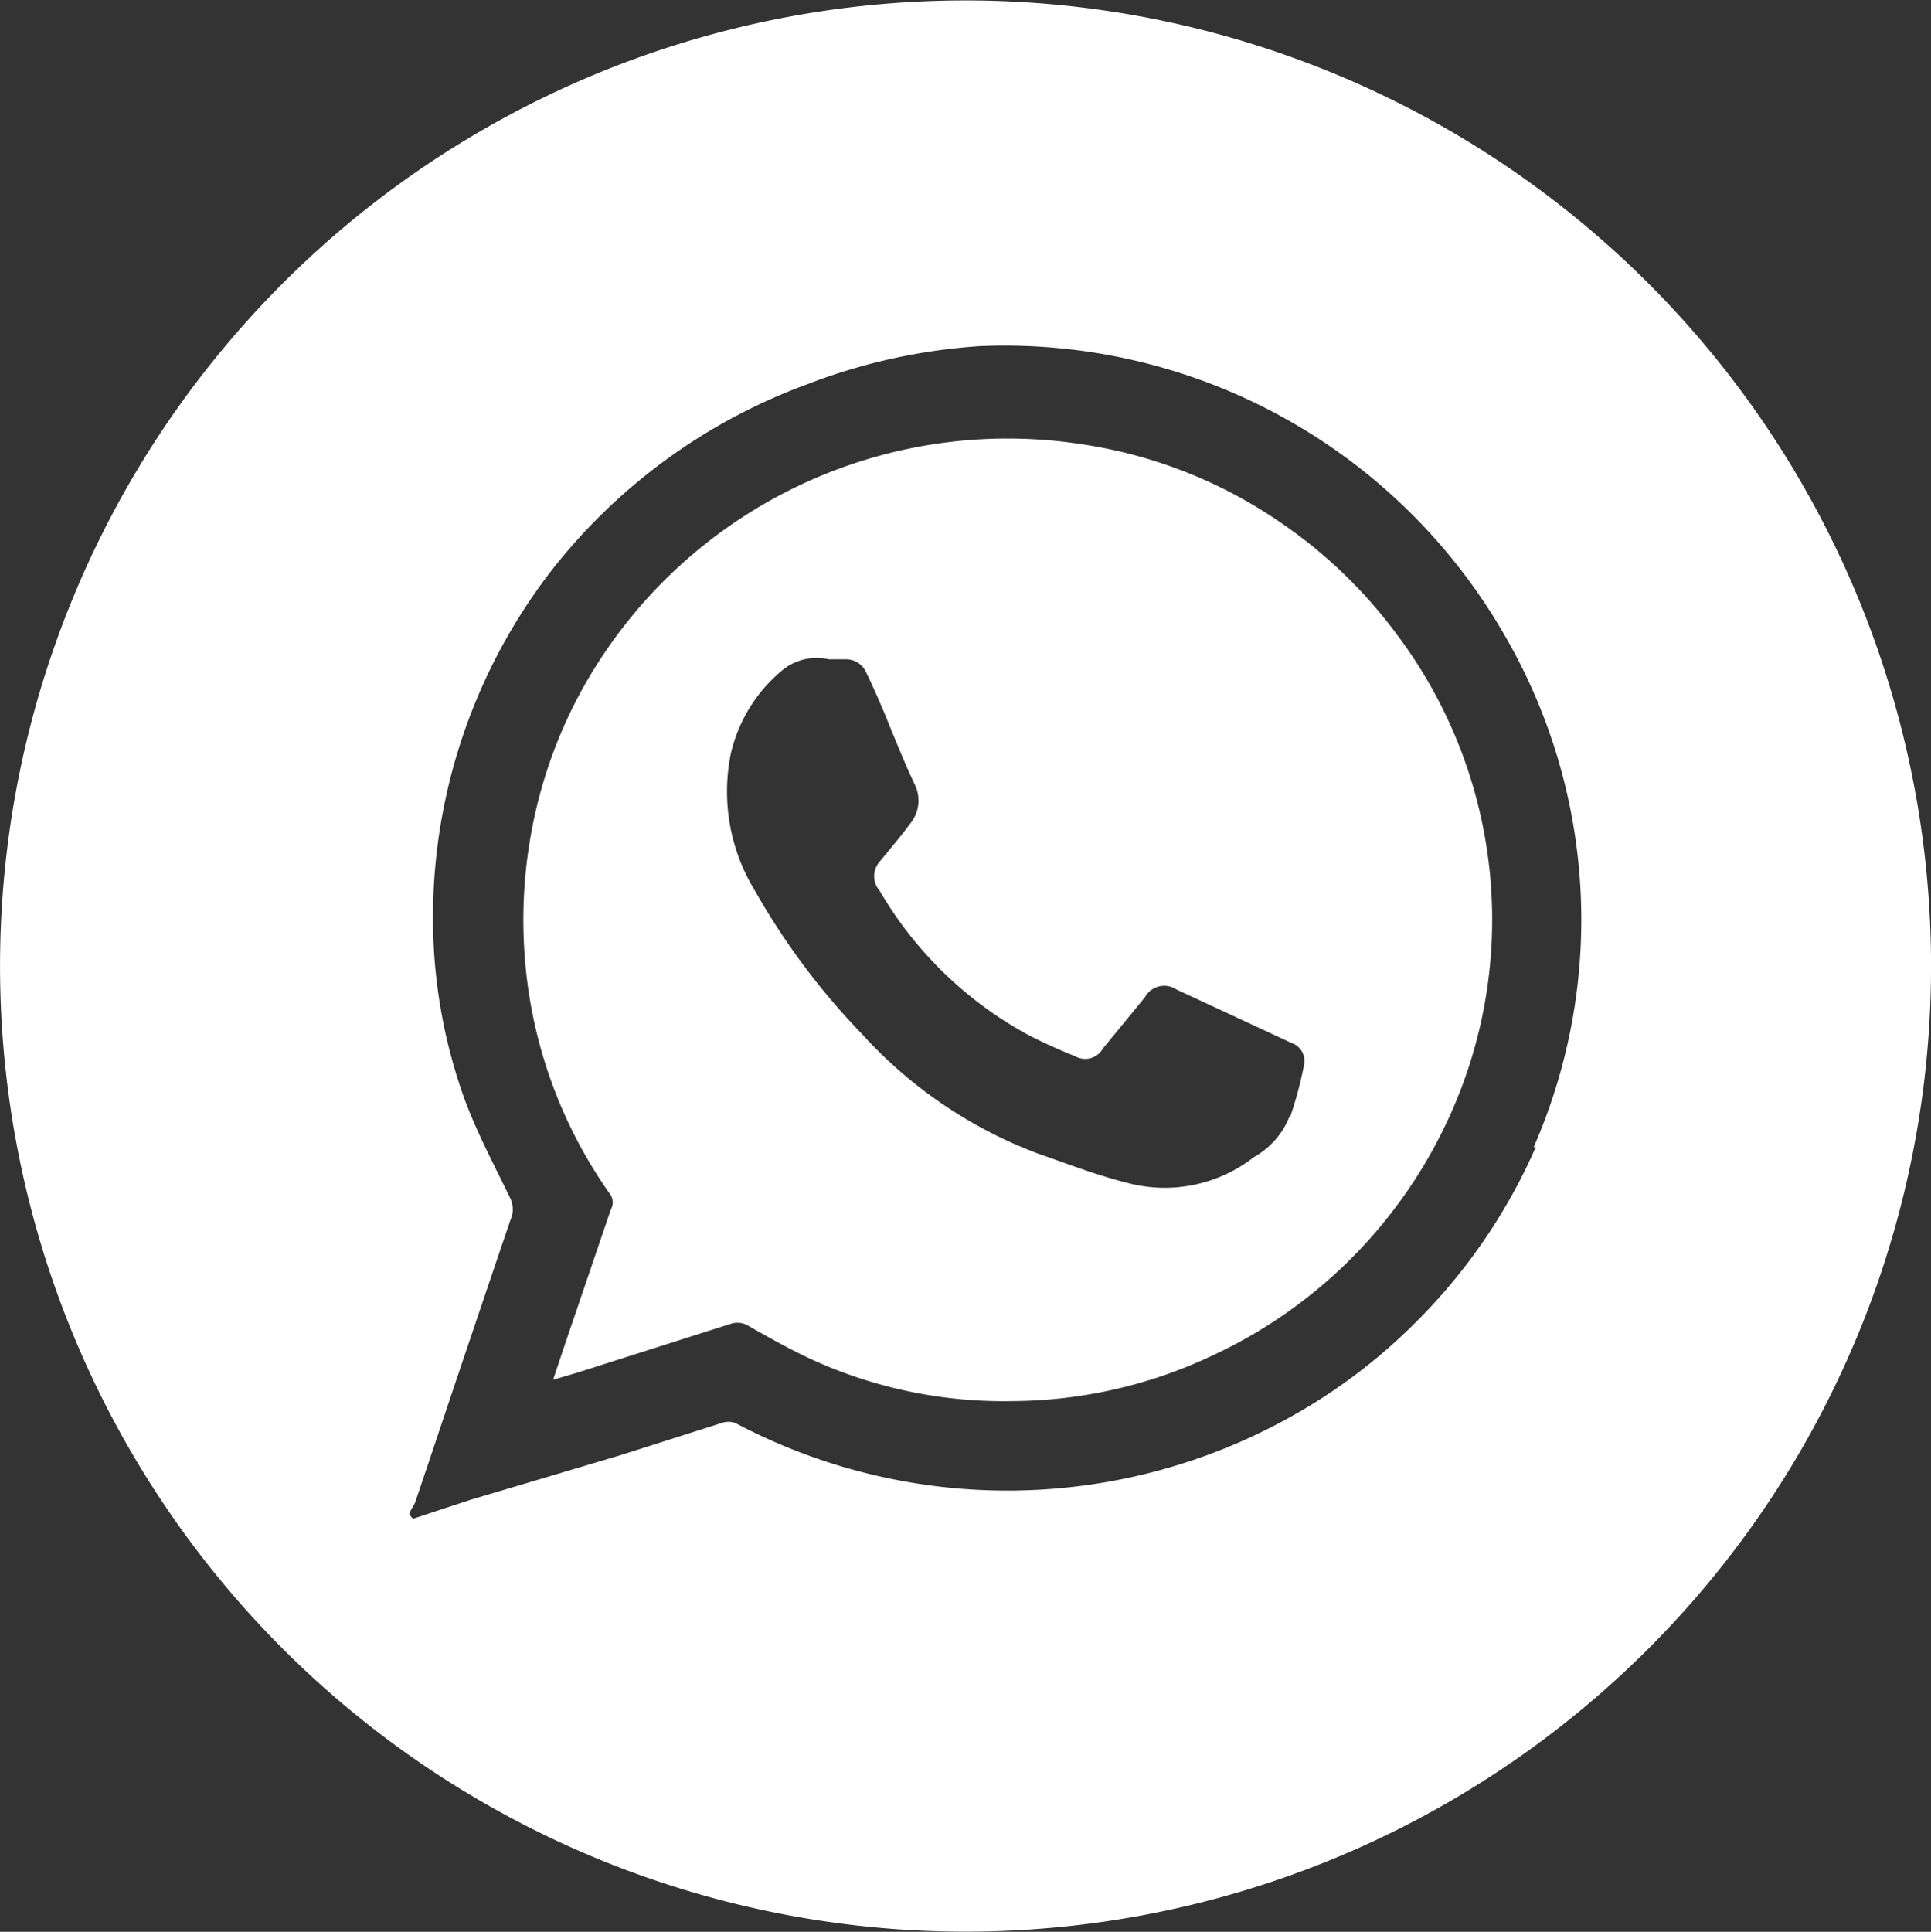 <svg xmlns="http://www.w3.org/2000/svg" viewBox="0 0 33.48 33.49"><rect x="0" y="0" width="33.48" height="33.49" fill="#333333" stroke="none"/><defs><style>.cls-1{fill:#fff;}</style></defs><title>wasap loguito</title><g id="Capa_2" data-name="Capa 2"><g id="INICIO"><path class="cls-1" d="M32.16,10.23a16.74,16.74,0,1,0-8.91,21.94A16.74,16.74,0,0,0,32.16,10.23Zm-5.53,9.65a9.87,9.87,0,0,1-2.1,3.06,9.75,9.75,0,0,1-2.13,1.61,10.08,10.08,0,0,1-9.65.12.35.35,0,0,0-.24,0l-1.76.56L8.16,26l-1,.33-.06-.07c0-.07.07-.14.1-.22l.3-.89q.67-2,1.35-4a.44.44,0,0,0,0-.37c-.27-.56-.57-1.12-.79-1.71a9.23,9.23,0,0,1-.55-2.94A9.83,9.83,0,0,1,9.57,9.88,10,10,0,0,1,14,6.66,10.13,10.13,0,0,1,17,6a10,10,0,0,1,9.08,5,9.82,9.82,0,0,1,.51,8.89Z"/><path class="cls-1" d="M24.22,11a8.34,8.34,0,0,0-2-1.93,8.19,8.19,0,0,0-3.41-1.36,8.43,8.43,0,0,0-8.39,3.7A8.14,8.14,0,0,0,9.28,14.1a8.4,8.4,0,0,0-.19,2.36,8.17,8.17,0,0,0,1.5,4.26.25.25,0,0,1,0,.25l-.81,2.38-.19.57L10,23.8l2.67-.85A.37.37,0,0,1,13,23c.39.22.78.44,1.19.62a8,8,0,0,0,3.35.67A8.21,8.21,0,0,0,21,23.51a8.39,8.39,0,0,0,4-3.88A8.23,8.23,0,0,0,24.22,11Zm-1.86,8.35a1.39,1.39,0,0,1-.62.71,2.51,2.51,0,0,1-2.18.45C19,20.37,18.52,20.18,18,20a7.85,7.85,0,0,1-3.06-2.08,12.24,12.24,0,0,1-1.84-2.46,3.3,3.3,0,0,1-.43-2.39,2.65,2.65,0,0,1,.93-1.48.94.94,0,0,1,.77-.16h.28a.38.38,0,0,1,.36.21c.13.27.25.54.36.81s.31.77.49,1.15a.63.63,0,0,1-.08.68c-.17.23-.35.44-.53.66a.38.38,0,0,0,0,.5,6.67,6.67,0,0,0,2.52,2.47c.28.15.57.28.87.4a.35.35,0,0,0,.48-.13l.73-.89a.38.38,0,0,1,.54-.14l2,.93a.33.33,0,0,1,.22.38A6.72,6.72,0,0,1,22.37,19.36Z"/></g></g></svg>